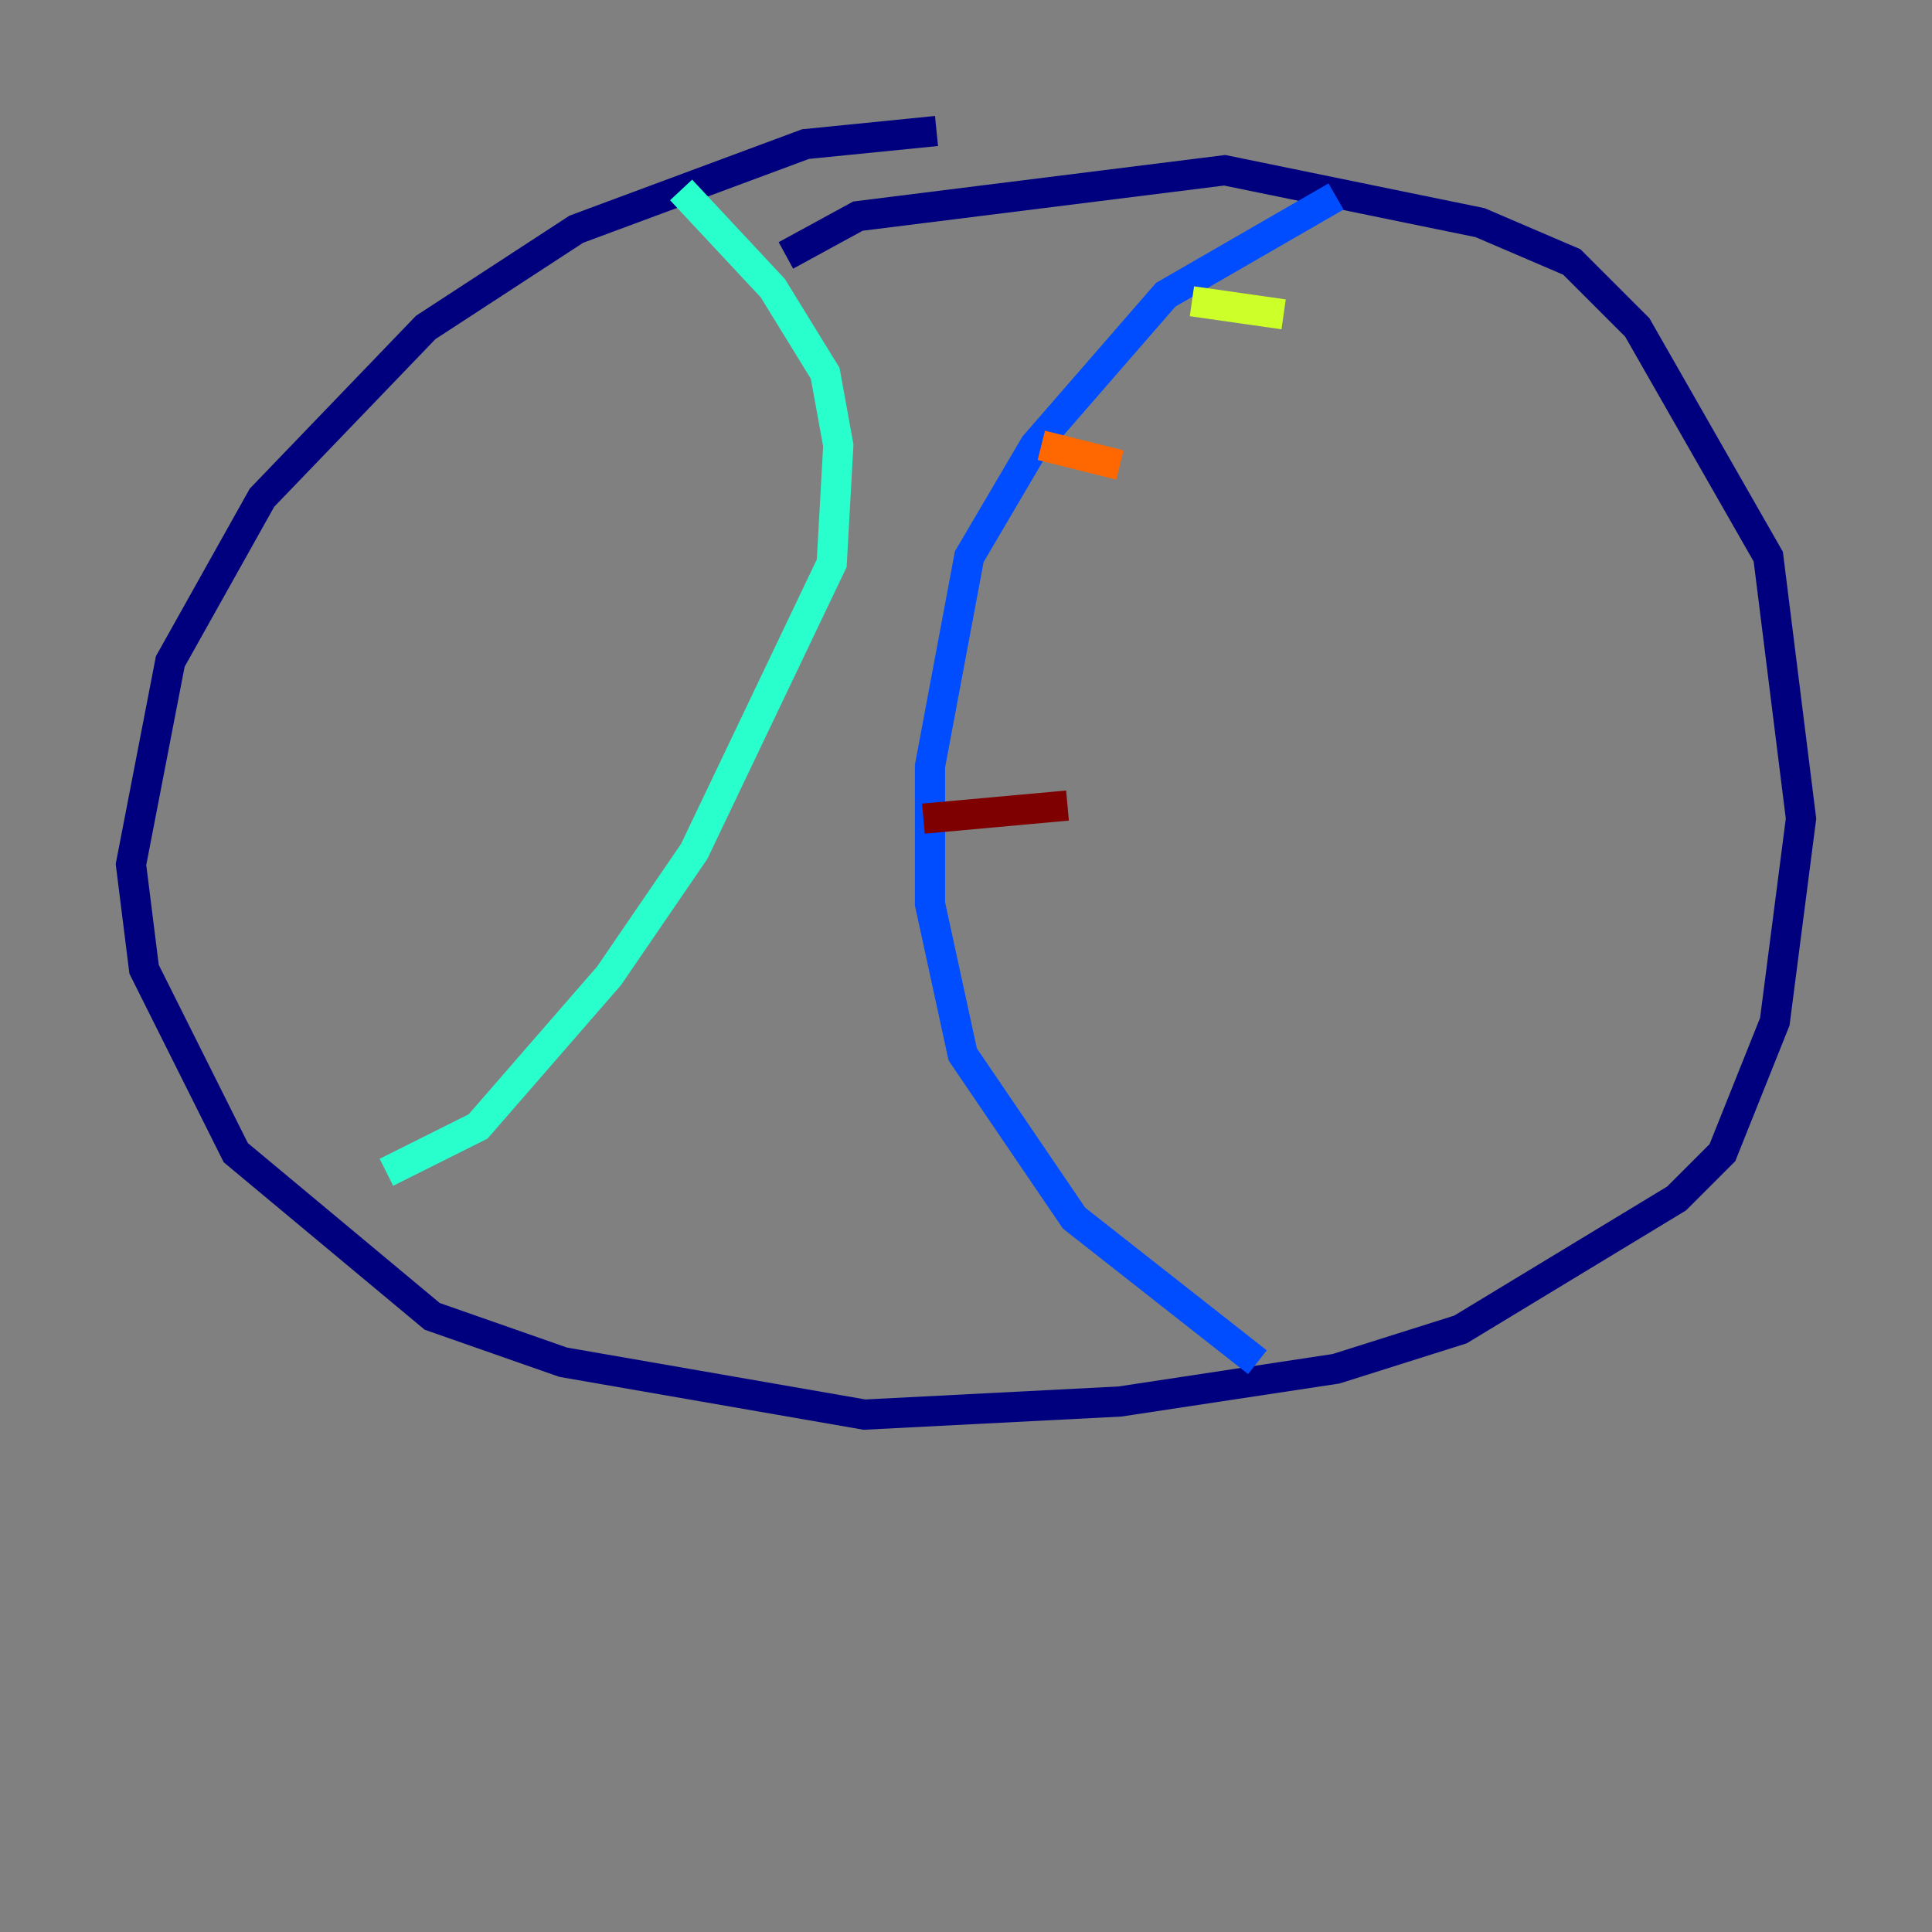 <?xml version="1.0" encoding="utf-8" ?>
<svg baseProfile="tiny" height="128" version="1.2" viewBox="0,0,128,128" width="128" xmlns="http://www.w3.org/2000/svg" xmlns:ev="http://www.w3.org/2001/xml-events" xmlns:xlink="http://www.w3.org/1999/xlink"><rect x="0" y="0" width="128" height="128" fill="#808080" stroke="none"/><defs /><polyline fill="none" points="62.047,8.678 53.37,9.546 38.183,15.186 28.203,21.695 17.356,32.976 11.281,43.824 8.678,57.275 9.546,64.217 15.62,76.366 28.637,87.214 37.315,90.251 57.275,93.722 74.197,92.854 88.515,90.685 96.759,88.081 111.078,79.403 114.115,76.366 117.586,67.688 119.322,54.237 117.153,36.881 108.475,21.695 104.136,17.356 98.061,14.752 81.139,11.281 56.841,14.319 52.068,16.922" stroke="#00007f" stroke-width="2" /><polyline fill="none" points="88.515,13.017 77.234,19.525 68.556,29.505 64.217,36.881 61.614,50.766 61.614,59.878 63.783,69.858 71.159,80.705 83.308,90.251" stroke="#004cff" stroke-width="2" /><polyline fill="none" points="45.125,12.583 51.2,19.091 54.671,24.732 55.539,29.505 55.105,37.315 45.993,56.407 40.352,64.651 31.675,74.63 25.6,77.668" stroke="#29ffcd" stroke-width="2" /><polyline fill="none" points="78.969,19.959 85.044,20.827" stroke="#cdff29" stroke-width="2" /><polyline fill="none" points="68.99,29.505 74.197,30.807" stroke="#ff6700" stroke-width="2" /><polyline fill="none" points="61.18,54.237 70.725,53.37" stroke="#7f0000" stroke-width="2" /></svg>